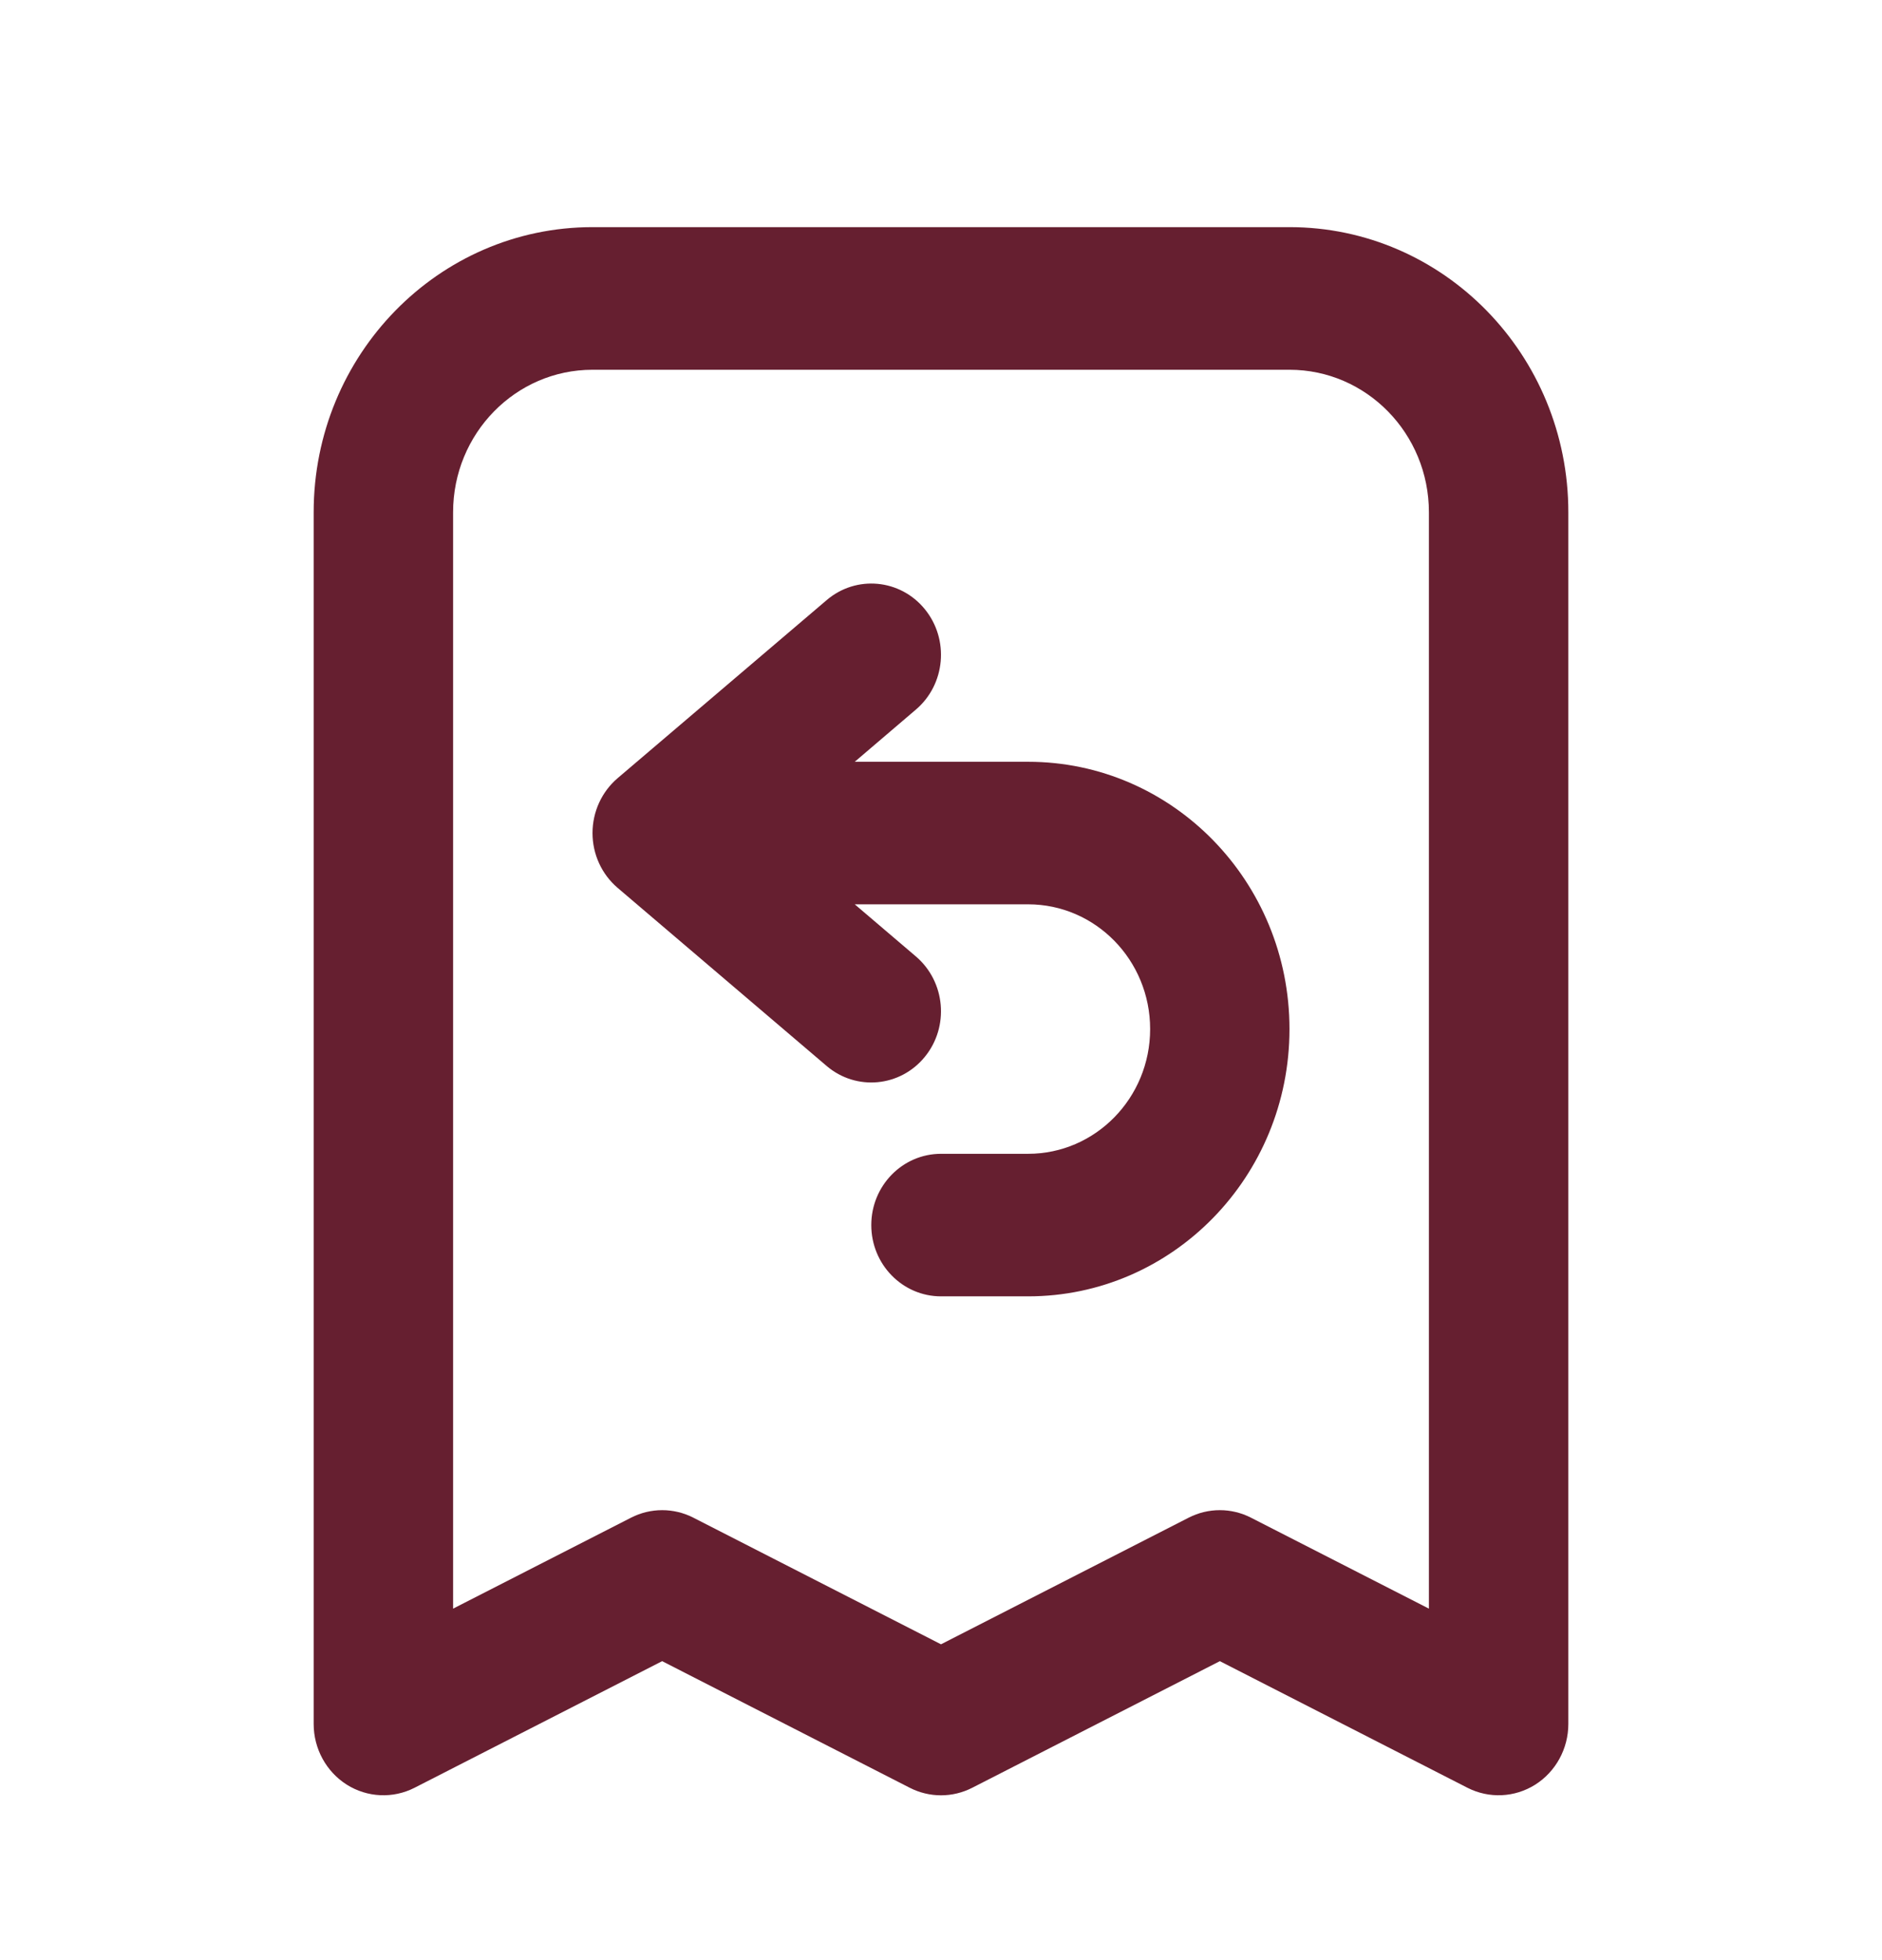 <svg width="24" height="25" viewBox="0 0 24 25" fill="none" xmlns="http://www.w3.org/2000/svg">
<path fill-rule="evenodd" clip-rule="evenodd" d="M7.556 2.897C5.592 2.897 4 4.526 4 6.534V21.988C4 22.303 4.16 22.596 4.422 22.762C4.684 22.927 5.011 22.942 5.286 22.802L8.444 21.187L11.602 22.802C11.853 22.93 12.147 22.93 12.398 22.802L15.556 21.187L18.714 22.802C18.989 22.942 19.316 22.927 19.578 22.762C19.84 22.596 20 22.303 20 21.988V6.534C20 4.526 18.408 2.897 16.444 2.897H7.556ZM5.778 6.534C5.778 5.53 6.574 4.716 7.556 4.716H16.444C17.426 4.716 18.222 5.53 18.222 6.534V20.517L15.953 19.357C15.703 19.229 15.408 19.229 15.158 19.357L12 20.972L8.842 19.357C8.592 19.229 8.297 19.229 8.047 19.357L5.778 20.517V6.534ZM11.68 9.05C12.057 8.729 12.108 8.156 11.794 7.77C11.48 7.384 10.919 7.332 10.542 7.654L7.875 9.926C7.673 10.099 7.556 10.355 7.556 10.625C7.556 10.895 7.673 11.15 7.875 11.323L10.542 13.596C10.919 13.917 11.48 13.865 11.794 13.479C12.108 13.094 12.057 12.521 11.68 12.199L10.9 11.534H13.111C13.97 11.534 14.667 12.246 14.667 13.125C14.667 14.003 13.97 14.716 13.111 14.716H12C11.509 14.716 11.111 15.123 11.111 15.625C11.111 16.127 11.509 16.534 12 16.534H13.111C14.952 16.534 16.444 15.008 16.444 13.125C16.444 11.242 14.952 9.716 13.111 9.716H10.9L11.68 9.05Z" fill="#661F30"/>
</svg>
